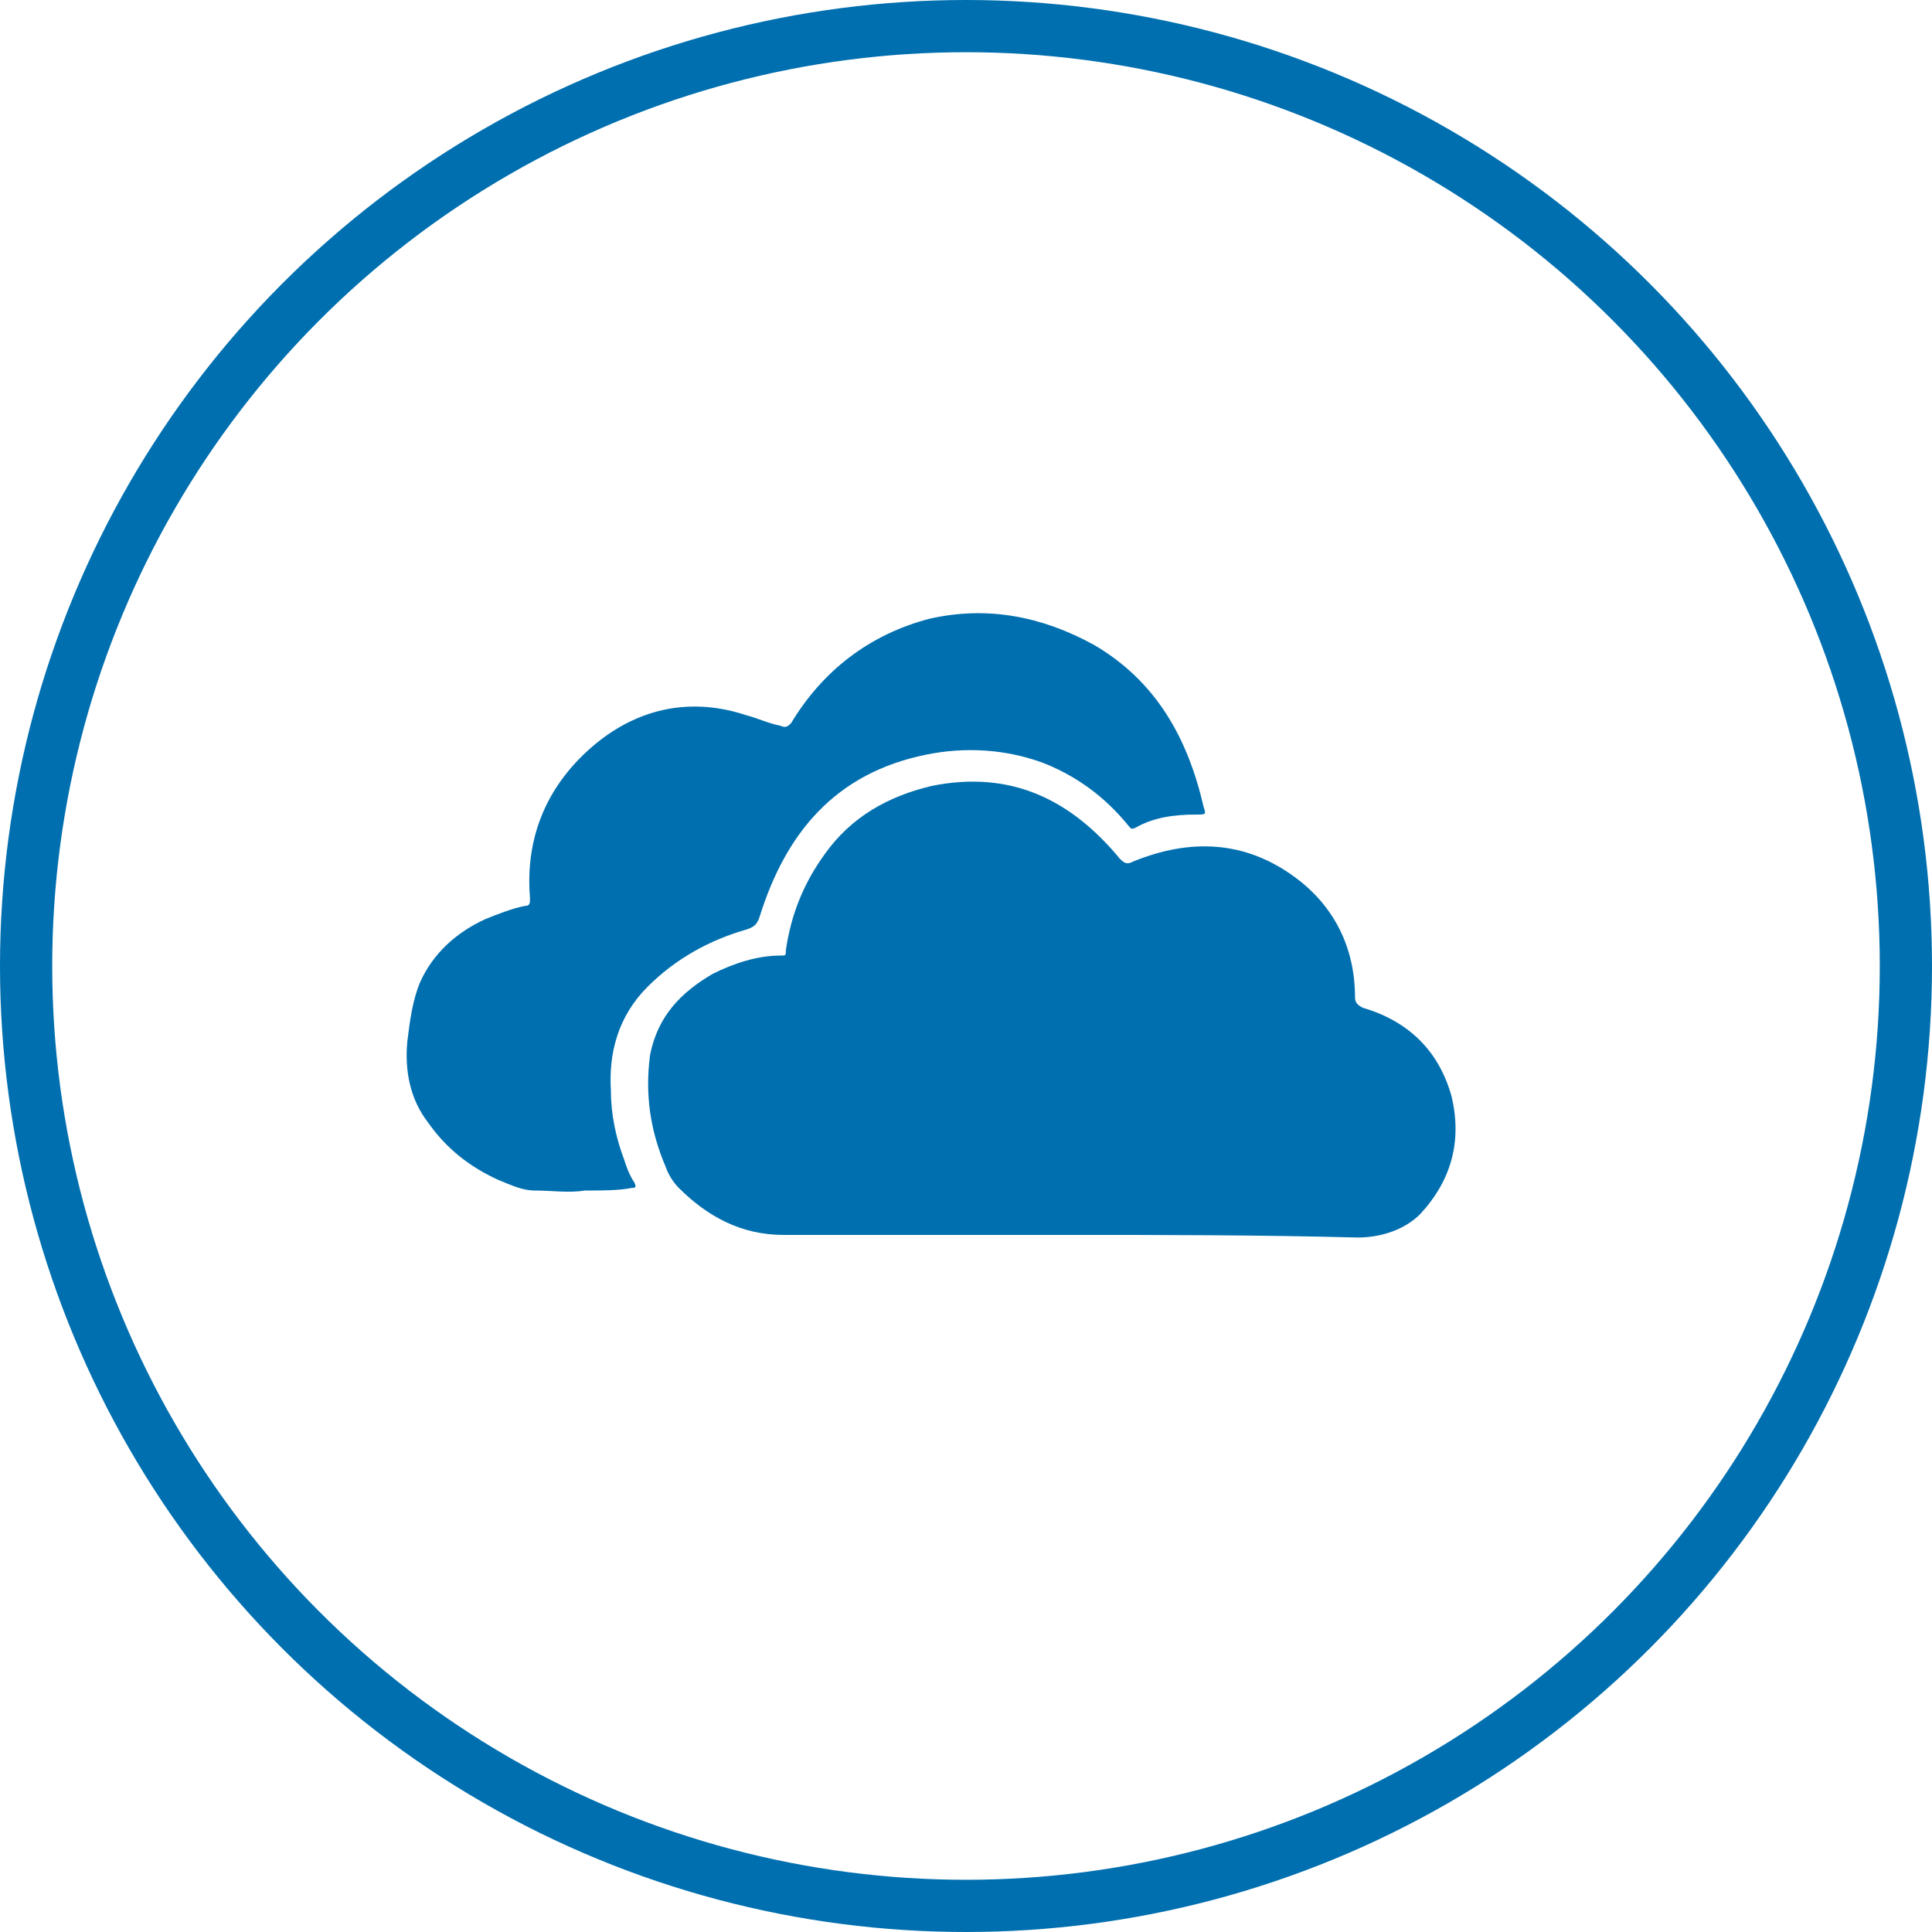 <?xml version="1.0" encoding="utf-8"?>
<!-- Generator: Adobe Illustrator 21.0.0, SVG Export Plug-In . SVG Version: 6.00 Build 0)  -->
<svg version="1.1" id="Layer_1" xmlns="http://www.w3.org/2000/svg" xmlns:xlink="http://www.w3.org/1999/xlink" x="0px" y="0px"
	 viewBox="0 0 74 74" style="enable-background:new 0 0 74 74;" xml:space="preserve">
<style type="text/css">
	.st0{fill:none;stroke:#006FAF;stroke-width:2;stroke-miterlimit:10;}
	.st1{fill:#006FAF;}
</style>
<title>Azure_Site_Recovery</title>
<circle class="st0" cx="37" cy="37" r="36"/>
<path class="st1" d="M40.9,47.3c-3.6,0-7.2,0-10.9,0c-1.6,0-2.9-0.7-4-1.8c-0.2-0.2-0.4-0.5-0.5-0.8c-0.6-1.4-0.8-2.8-0.6-4.3
	c0.3-1.5,1.2-2.4,2.4-3.1c0.8-0.4,1.7-0.7,2.6-0.7c0.2,0,0.2,0,0.2-0.2c0.2-1.4,0.7-2.6,1.5-3.7c1-1.4,2.4-2.2,4.1-2.6
	c3-0.6,5.3,0.5,7.2,2.8c0.2,0.2,0.3,0.2,0.5,0.1c2.2-0.9,4.3-0.8,6.2,0.6c1.5,1.1,2.3,2.7,2.3,4.6c0,0.2,0.1,0.3,0.3,0.4
	c1.7,0.5,2.9,1.6,3.4,3.4c0.4,1.7,0,3.2-1.2,4.5c-0.6,0.6-1.5,0.9-2.4,0.9C48.2,47.3,44.5,47.3,40.9,47.3z"/>
<path class="st1" d="M22.4,45.6c-0.6,0.1-1.3,0-1.9,0c-0.5,0-0.9-0.2-1.4-0.4c-1.1-0.5-2-1.2-2.7-2.2c-0.7-0.9-0.9-2-0.8-3.1
	c0.1-0.8,0.2-1.6,0.5-2.3c0.5-1.1,1.4-1.9,2.5-2.4c0.5-0.2,1-0.4,1.5-0.5c0.2,0,0.2-0.1,0.2-0.3c-0.2-2.4,0.7-4.4,2.5-5.9
	c1.7-1.4,3.7-1.8,5.8-1.1c0.4,0.1,0.8,0.3,1.3,0.4c0.2,0.1,0.3,0,0.4-0.1c1.2-2,3-3.4,5.3-4c2.2-0.5,4.3-0.1,6.3,1
	c2.4,1.4,3.6,3.6,4.2,6.2c0.1,0.3,0.1,0.3-0.3,0.3c-0.8,0-1.6,0.1-2.3,0.5c-0.2,0.1-0.2,0-0.3-0.1c-0.9-1.1-2-1.9-3.3-2.4
	c-1.4-0.5-2.9-0.6-4.4-0.3c-3.5,0.7-5.4,3-6.4,6.2c-0.1,0.3-0.2,0.4-0.5,0.5c-1.4,0.4-2.7,1.1-3.8,2.2c-1.1,1.1-1.5,2.5-1.4,4
	c0,0.9,0.2,1.8,0.5,2.6c0.1,0.3,0.2,0.6,0.4,0.9c0.1,0.2,0,0.2-0.1,0.2C23.7,45.6,23.1,45.6,22.4,45.6z"/>
</svg>
